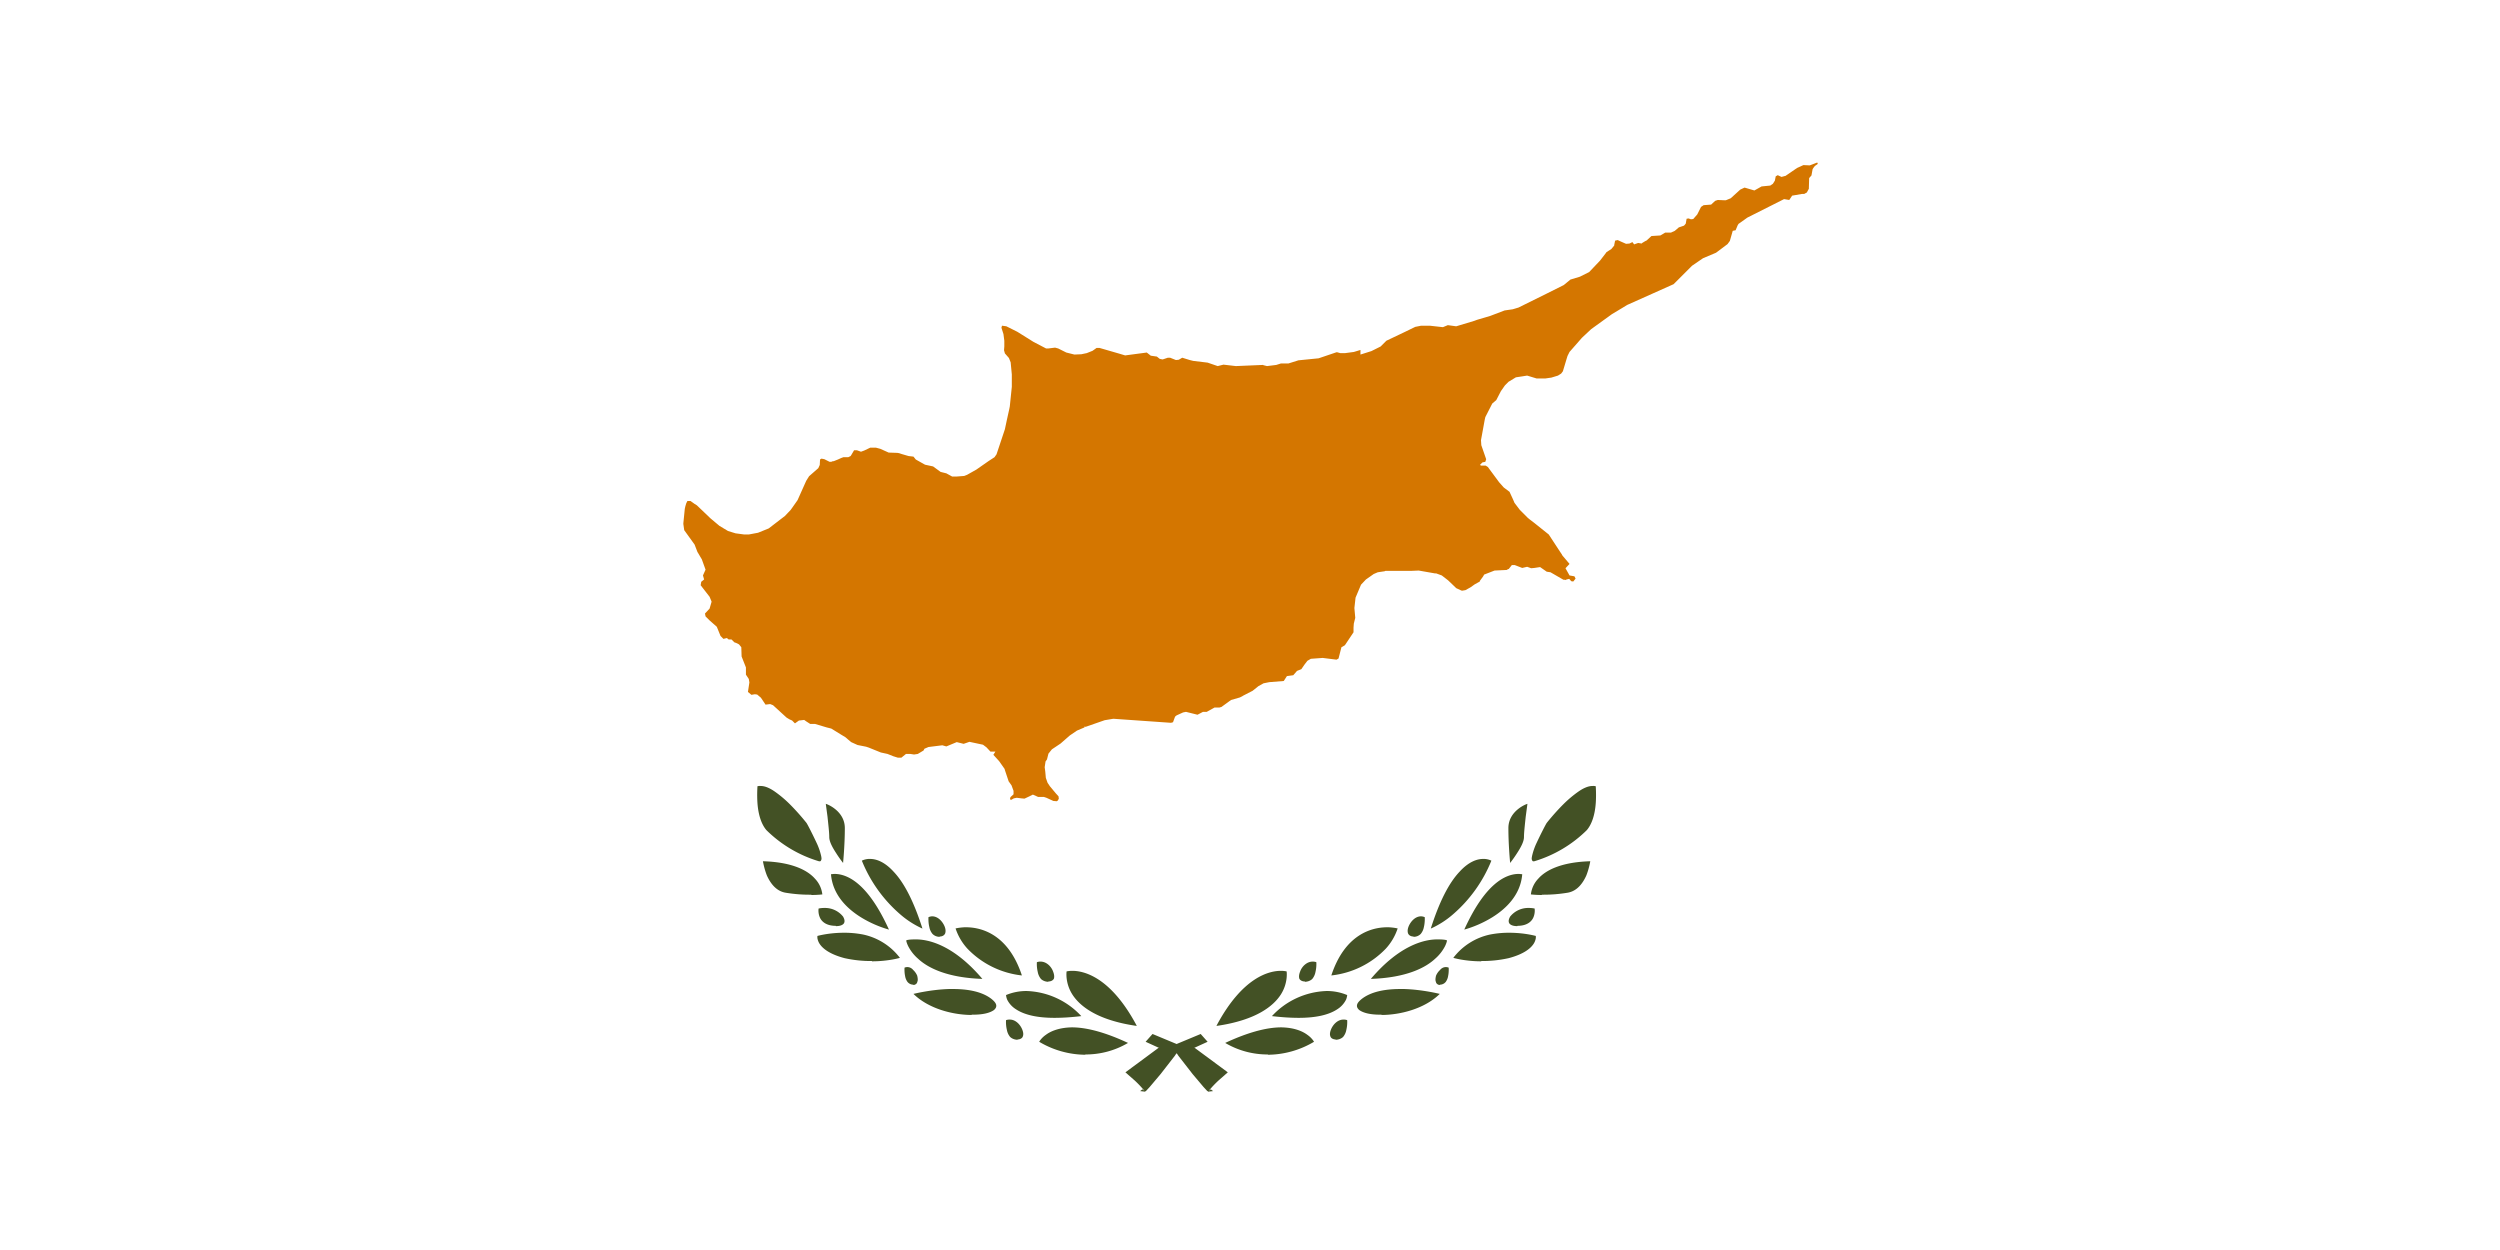 <svg xmlns="http://www.w3.org/2000/svg" width="600" height="300" fill="none"><rect width="100%" height="100%" fill="#333333" stroke="none"/><g clip-path="url(#a)"><path fill="#fff" d="M0 0h600v300H0z"/><path fill="#435125" d="M289.966 262a.5.5 0 0 1-.138-.138h-.07l-.899-.969-2.63-3.115-3.392-4.36-.415-.623-4.291-1.315-3.184-1.453 1.661-1.869 5.814 2.422 4.291.9 7.959 5.883-2.284 2.007a26 26 0 0 0-2.284 2.422l.485-.346.554.416zm-29.484-8.859a21.95 21.95 0 0 1-11.074-3.114s.484-.9 1.592-1.662c1.107-.83 3.045-1.73 6.229-1.799 3.737 0 8.305 1.315 13.496 3.737a19.93 19.93 0 0 1-10.243 2.769zm-16.265-3.599c-.692 0-1.384-.277-1.799-.692a3.6 3.6 0 0 1-.762-1.661 8 8 0 0 1-.207-2.353c.288-.103.593-.15.899-.139 1.385 0 2.492 1.177 2.976 2.353.277.693.346 1.246.139 1.731-.139.415-.692.692-1.246.692zm28.584-3.322c-9.62-1.384-13.703-4.845-15.434-7.544-1.799-2.838-1.384-5.537-1.384-5.537s.554-.139 1.384-.139c2.63 0 9.136 1.315 15.434 13.151zm-19.725-1.938c-4.083 0-7.198-.692-9.274-2.076a5.75 5.75 0 0 1-2.077-2.284 3.8 3.8 0 0 1-.276-1.108 12.6 12.6 0 0 1 4.983-.969 18.7 18.7 0 0 1 7.144 1.7 18.7 18.7 0 0 1 5.937 4.322q-3.53.415-6.437.415m-19.864-.692c-4.291 0-10.243-1.384-13.98-5.053 0 0 4.083-1.038 8.582-1.176h.83c4.084 0 7.198.761 9.275 2.353.692.554 1.107 1.038 1.176 1.523.07.415-.138.83-.553 1.176-.969.692-2.63 1.108-4.984 1.108h-.346zm-14.05-7.267a1.81 1.81 0 0 1-1.384-.693 3.26 3.26 0 0 1-.554-1.384c-.207-.969-.138-1.938-.138-2.007.218-.095.454-.142.692-.138.623 0 1.108.346 1.384.692.421.384.752.857.969 1.384.139.623.208 1.107 0 1.523 0 .277-.415.692-.899.692zm32.461-.693c-.692 0-1.385-.276-1.8-.692a3.6 3.6 0 0 1-.761-1.661 8.1 8.1 0 0 1-.208-2.353 2.4 2.4 0 0 1 .9-.138c1.384 0 2.561 1.176 2.976 2.353.277.692.346 1.246.208 1.73-.208.415-.692.692-1.385.692zm-15.781-.692c-8.72-.276-13.288-2.768-15.503-4.844a10.1 10.1 0 0 1-2.353-2.977c-.346-.692-.485-1.245-.485-1.384s.831-.277 2.077-.277h.277c2.906 0 8.928 1.246 15.918 9.482zm9.413-.83a21.32 21.32 0 0 1-13.081-6.437 13.4 13.4 0 0 1-2.837-4.845s.83-.207 2.076-.277a10 10 0 0 1 .692 0c3.461.07 9.897 1.662 13.15 11.559m-35.99-3.461a29 29 0 0 1-6.575-.692c-3.668-.969-5.26-2.353-5.952-3.391a3.5 3.5 0 0 1-.554-1.384 2.3 2.3 0 0 1 0-.554s2.423-.692 5.814-.761a24 24 0 0 1 5.122.415 15.02 15.02 0 0 1 8.859 5.606s-2.769.83-6.714.83zm16.265-5.814a2.35 2.35 0 0 1-1.73-.692 3.6 3.6 0 0 1-.762-1.661c-.277-1.107-.207-2.215-.207-2.353.262-.118.543-.188.83-.208h.069c1.385 0 2.492 1.246 2.976 2.423.277.692.277 1.246.139 1.661-.208.484-.692.761-1.315.761zm-12.181-1.73a26.7 26.7 0 0 1-6.645-2.907c-3.045-1.868-6.852-5.191-7.267-10.381l.692-.07h.208c.9 0 2.768.208 5.052 1.938 2.907 2.215 5.537 6.091 7.96 11.42m7.959-.277a21.6 21.6 0 0 1-5.26-3.391 33.56 33.56 0 0 1-9.205-12.873s.623-.346 1.592-.416h.415c1.384 0 3.391.623 5.606 3.046 2.63 2.768 4.914 7.336 6.921 13.634zm-20.694-.623c-2.7 0-3.599-1.384-3.876-2.076a4.15 4.15 0 0 1-.277-2.076 6 6 0 0 1 1.384-.139 5.54 5.54 0 0 1 4.499 2.077c.138.276.554.969.208 1.592-.277.415-.9.692-1.938.692zm-5.883-7.474a35.4 35.4 0 0 1-6.229-.485c-2.354-.415-3.669-2.422-4.43-4.083-.692-1.731-.969-3.461-.969-3.461 7.337.208 10.866 2.353 12.458 4.153a6.5 6.5 0 0 1 1.8 3.806s-1.108.139-2.63.139zm7.613-7.614a29 29 0 0 1-1.661-2.353c-.9-1.384-1.661-2.768-1.661-3.876 0-1.176-.277-3.46-.415-4.845l-.416-3.114c.208 0 4.568 1.661 4.568 5.814 0 4.152-.415 8.305-.415 8.305zm-5.675-.415h-.139a30.25 30.25 0 0 1-12.596-7.475c-1.177-1.384-1.938-3.599-2.146-6.506-.138-2.076 0-3.806 0-4.014.248-.066.506-.089.761-.069.969 0 2.077.415 3.461 1.384a27.5 27.5 0 0 1 3.599 3.045 55 55 0 0 1 3.945 4.43c.208.277 1.384 2.561 2.422 4.775a15.2 15.2 0 0 1 1.108 3.184c.069.415.138.692 0 .969a.5.5 0 0 1-.208.277.6.6 0 0 1-.277 0z"/><path fill="#435125" d="M274.808 262a.6.6 0 0 0 .138-.138h.069l.9-.969 2.63-3.115 3.391-4.36.416-.623 4.291-1.315 3.183-1.453-1.661-1.869-5.813 2.422-4.292.9-7.959 5.883 2.284 2.007a26 26 0 0 1 2.284 2.422l-.484-.346-.554.416zm29.484-8.859a21.95 21.95 0 0 0 11.074-3.114s-.485-.9-1.592-1.662c-1.108-.83-3.046-1.73-6.229-1.799-3.738 0-8.306 1.315-13.497 3.737a19.94 19.94 0 0 0 10.244 2.769zm16.264-3.599c.693 0 1.385-.277 1.8-.692a3.6 3.6 0 0 0 .761-1.661 8.1 8.1 0 0 0 .208-2.353 2.4 2.4 0 0 0-.9-.139c-1.384 0-2.491 1.177-2.976 2.353-.277.693-.346 1.246-.138 1.731.138.415.692.692 1.245.692zm-28.584-3.322c9.62-1.384 13.704-4.845 15.434-7.544 1.8-2.838 1.384-5.537 1.384-5.537s-.553-.139-1.384-.139c-2.63 0-9.136 1.315-15.434 13.151zm19.725-1.938c4.084 0 7.198-.692 9.275-2.076a5.76 5.76 0 0 0 2.076-2.284c.148-.353.242-.727.277-1.108a12.6 12.6 0 0 0-4.983-.969 18.678 18.678 0 0 0-13.081 6.022q3.53.415 6.436.415m19.864-.692c4.291 0 10.243-1.384 13.981-5.053 0 0-4.084-1.038-8.582-1.176h-.831c-4.083 0-7.198.761-9.274 2.353-.692.554-1.108 1.038-1.177 1.523-.069.415.139.83.554 1.176.969.692 2.63 1.108 4.983 1.108h.346zm14.05-7.267a1.8 1.8 0 0 0 1.384-.693c.29-.412.479-.886.554-1.384.208-.969.138-1.938.138-2.007a1.7 1.7 0 0 0-.692-.138c-.623 0-1.107.346-1.384.692a3.9 3.9 0 0 0-.969 1.384c-.138.623-.208 1.107 0 1.523 0 .277.415.692.9.692zm-32.46-.693c.692 0 1.384-.276 1.799-.692a3.6 3.6 0 0 0 .762-1.661c.183-.77.253-1.563.207-2.353a2.4 2.4 0 0 0-.9-.138c-1.384 0-2.56 1.176-2.976 2.353-.276.692-.346 1.246-.207 1.73.207.415.692.692 1.384.692zm15.78-.692c8.721-.276 13.289-2.768 15.503-4.844a10.1 10.1 0 0 0 2.354-2.977c.346-.692.484-1.245.484-1.384s-.83-.277-2.076-.277h-.277c-2.907 0-8.928 1.246-15.919 9.482zm-9.413-.83a21.32 21.32 0 0 0 13.081-6.437 13.4 13.4 0 0 0 2.838-4.845s-.831-.207-2.076-.277a10 10 0 0 0-.693 0c-3.46.07-9.897 1.662-13.15 11.559m35.99-3.461c2.211.02 4.417-.212 6.575-.692 3.669-.969 5.261-2.353 5.953-3.391.283-.416.472-.888.553-1.384q.033-.277 0-.554s-2.422-.692-5.813-.761a24 24 0 0 0-5.122.415 15.02 15.02 0 0 0-8.859 5.606s2.768.83 6.713.83zm-16.264-5.814a2.34 2.34 0 0 0 1.73-.692 3.6 3.6 0 0 0 .761-1.661c.277-1.107.208-2.215.208-2.353a2.4 2.4 0 0 0-.831-.208h-.069c-1.384 0-2.492 1.246-2.976 2.423-.277.692-.277 1.246-.138 1.661.207.484.692.761 1.315.761zm12.181-1.73a26.7 26.7 0 0 0 6.644-2.907c3.045-1.868 6.852-5.191 7.267-10.381l-.692-.07h-.207c-.9 0-2.769.208-5.053 1.938-2.907 2.215-5.537 6.091-7.959 11.42m-7.96-.277a21.6 21.6 0 0 0 5.261-3.391 33.6 33.6 0 0 0 9.205-12.873s-.623-.346-1.592-.416h-.415c-1.385 0-3.392.623-5.607 3.046-2.63 2.768-4.914 7.336-6.921 13.634zm20.695-.623c2.699 0 3.599-1.384 3.876-2.076a4.15 4.15 0 0 0 .276-2.076 6 6 0 0 0-1.384-.139 5.54 5.54 0 0 0-4.499 2.077c-.138.276-.553.969-.207 1.592.277.415.9.692 1.938.692zm5.883-7.474c2.086.022 4.171-.14 6.229-.485 2.353-.415 3.668-2.422 4.429-4.083.692-1.731.969-3.461.969-3.461-7.336.208-10.866 2.353-12.458 4.153a6.5 6.5 0 0 0-1.799 3.806s1.107.139 2.63.139zm-7.614-7.614a30 30 0 0 0 1.662-2.353c.899-1.384 1.661-2.768 1.661-3.876 0-1.176.276-3.46.415-4.845l.415-3.114c-.207 0-4.568 1.661-4.568 5.814 0 4.152.415 8.305.415 8.305zm5.676-.415h.138a30.25 30.25 0 0 0 12.597-7.475c1.176-1.384 1.938-3.599 2.145-6.506.139-2.076 0-3.806 0-4.014a2.3 2.3 0 0 0-.761-.069c-.969 0-2.076.415-3.461 1.384a27.5 27.5 0 0 0-3.599 3.045c-2.214 2.215-3.945 4.43-3.945 4.43-.207.277-1.384 2.561-2.422 4.775a15.2 15.2 0 0 0-1.107 3.184c-.07.415-.139.692 0 .969a.48.48 0 0 0 .207.277.6.6 0 0 0 .277 0z"/><path fill="#D47600" d="m436.14 39-1.245.484-.554.208-1.523-.07-1.522.693-2.631 1.8-.069.069-1.038.277-.9-.416-.484.277-.208 1.038-.484.762-.623.415-2.076.208-1.731.969-2.353-.693-1.038.485-2.284 2.076-1.177.485h-.346l-1.592-.07-.623.208-.969.9-1.799.138-.623.416-.9 1.8-.969 1.106-.553.07-.554-.208-.485.07-.207 1.176-.415.484-1.246.416-.969.83-.9.415h-1.384l-1.177.693-2.145.138-.9.83-.208.208-.415.208-.692.415-.139.139-.83-.139-.969.346-.415-.554-.692.347-.831.069-1.107-.485-.9-.415-.623.138-.208 1.038v.139l-.692.83-1.176.762-.139.208-1.384 1.799-2.63 2.768-2.215 1.108-2.284.692-1.592 1.315-4.152 2.076-6.714 3.323-1.384.415-1.938.277-3.461 1.315-3.045.9-.208.069-.553.207-4.361 1.315-2.007-.277-1.176.485-3.115-.346h-2.146l-1.384.277-2.561 1.246-4.36 2.076-1.384 1.384-2.215 1.107-2.63.831v-1.107l-.9.276-.692.208-2.076.277h-1.177l-.761-.208h-.139l-4.291 1.454-4.844.484-2.423.761h-1.799l-1.108.347-2.215.276-.83-.207-.139-.07-6.505.277-2.977-.346-1.384.346-2.422-.83-3.461-.415-.83-.208-1.8-.554-.83.485-.692.069-1.385-.554h-.553l-1.246.416-.692-.139-.692-.553-1.454-.208-.969-.761-5.191.692-1.384-.416-4.776-1.384h-.692l-.969.692-1.384.554-1.315.277-1.661.069-1.938-.484-1.938-.97-.761-.207-1.661.207h-.485l-3.045-1.591-3.876-2.423-2.63-1.315-1.038-.138-.139.484.485 1.523.208 1.592v1.384l-.07.9.208.761.969 1.108.415 1.038.277 2.907v2.976l-.484 4.706-.139.692-.553 2.492-.485 2.284-2.007 6.021-.485.692-1.384.9-2.976 2.076-2.215 1.246-.692.277-1.799.139h-1.108l-1.384-.762-1.384-.346-1.8-1.315-1.938-.415-2.214-1.246-.554-.692-1.177-.139-1.661-.484-.623-.208-.415-.069-2.076-.069-2.007-.9-1.039-.277h-1.384l-1.453.692-.762.277-.969-.346h-.692l-.692 1.177-.138.207-.554.277h-1.177l-.553.208-.762.346-.692.277-.346.138h-.207l-.346.139h-.416l-.83-.416-.415-.207-.693-.139-.346.208-.069 1.315-.346.761-1.107.969-1.108.969-.692 1.108-2.076 4.637-1.315 1.869-.346.484-1.384 1.454-1.177.899-2.699 2.077-2.561 1.038-2.215.415h-1.107l-2.077-.277-1.799-.553-2.077-1.246-2.145-1.8-3.253-3.114-.415-.277-.139-.069-.969-.692h-.761l-.277.553-.208.692-.138.623-.346 3.461v.207l.208 1.454 2.491 3.46.692 1.8.139.208.484.83.416.692.899 2.492-.623 1.384.277.969-.692.554-.138.83 2.145 2.769.485 1.176-.485 1.661-.899.969-.208.208.138.692.969.969 1.731 1.523.899 2.215.692.692.831-.208.415.346h.692l.692.692.416.139.692.346.554.692.069 2.215 1.038 2.63v1.73l.692 1.038.138.831-.346 2.284.831.692.83-.139.554.07.9.761 1.107 1.661 1.108-.138.692.276 3.253 2.976.692.416.623.277.692.692.969-.692h.138l1.108-.139.484.346.969.623h1.177l2.768.831 1.108.277 2.353 1.453 1.038.623.554.484.83.692 1.523.693 1.384.276.692.139.623.208 2.907 1.176 1.592.346 1.384.554 1.107.346h.831l1.107-.9h1.039l.899.139.9-.139 1.384-.83.208-.416.969-.415 3.322-.415.969.277 2.492-1.039 1.661.416 1.384-.485 3.253.692.83.623.969 1.038h1.177l-.484.762 1.384 1.522 1.315 1.869.069.277.9 2.699.692.969.484 1.315v.831l-.692.623-.138.277v.138l.138.346.277-.138.485-.277.692-.139 1.107.139.761.069 1.177-.554.831-.415 1.245.554h1.385l.623.207 1.661.762.83.069.277-.208.208-.415-.07-.554-.692-.761-1.384-1.661-.554-.831-.415-1.176-.138-1.523-.139-1.038.208-1.384.346-.485.277-1.107.069-.277.831-1.038 2.076-1.384 2.215-1.938 1.73-1.177 1.799-.761v-.208l.277.069 4.568-1.592 2.077-.346 13.842.969.484-.138.485-1.315.208-.208.207-.138 1.523-.692.692-.139 1.938.485.83.207 1.315-.692h.9l1.869-1.038h1.177l.484-.138 2.284-1.661 2.146-.623.553-.277.208-.139 2.284-1.176 1.384-1.108 1.246-.692 1.384-.277 3.461-.276.761-1.177 1.523-.208.899-1.038 1.039-.415.761-1.107.692-.9.831-.485 2.837-.207 3.322.415.485-.277.692-2.699.831-.485 2.076-3.114v-1.108l.069-.969.346-1.384-.207-2.353.276-2.492 1.315-3.114 1.177-1.246 1.869-1.315.969-.415 1.384-.208h.138l.346-.138h6.368l1.592-.069 3.945.692h.277l1.315.484 1.522 1.177 1.661 1.592.277.276 1.038.485.347.138.83-.138 1.246-.692.969-.692 1.246-.692v-.139l.761-1.038.277-.485 2.491-.968 2.907-.139.346-.208h.139l.761-.968h.692l1.8.692 1.176-.277.969.346.762-.069 1.384-.208 1.592 1.107.9.139 3.114 1.799h.277l.138.07.346-.139.554-.138h.069l.07.069.415.484.484.07.554-.693-.208-.415-.069-.138-1.176-.208-.969-1.73.969-1.038-1.523-1.8-.277-.346v-.069l-.554-.831-2.63-4.014-3.46-2.768-1.177-.9-.415-.346-1.869-1.869-1.315-1.73-.138-.346-.277-.623-.762-1.661-1.384-1.038-1.107-1.246-2.353-3.184-.346-.484-.554-.347h-1.177l-.069-.138h-.069v-.069l.554-.554.692-.138.207-.623-1.176-3.392v-.138l-.07-1.038.9-4.914.139-.623 1.661-3.253.969-.83 1.107-2.146.969-1.384.9-.9.138-.07 1.592-.968 1.384-.208 1.315-.208 2.284.693h2.077l.484-.07.969-.138 1.592-.485.761-.484.416-.554.83-2.768.277-.9.485-.969 2.976-3.391 2.214-2.077 4.984-3.599 2.422-1.453 1.246-.761 11.143-4.984 2.907-2.907 1.522-1.522 2.63-1.8 3.115-1.315 2.768-2.076.554-.761.692-2.423.692-.138.485-1.177.208-.346 2.145-1.523.277-.138 8.513-4.291 1.246.208.692-1.039 2.422-.415h.485l.623-.346.484-.9v-.207l.069-2.354.554-.623.277-1.522.277-.415.277-.346.692-.485z"/></g><defs><clipPath id="a"><path fill="#fff" d="M0 0h600v300H0z"/></clipPath></defs></svg>